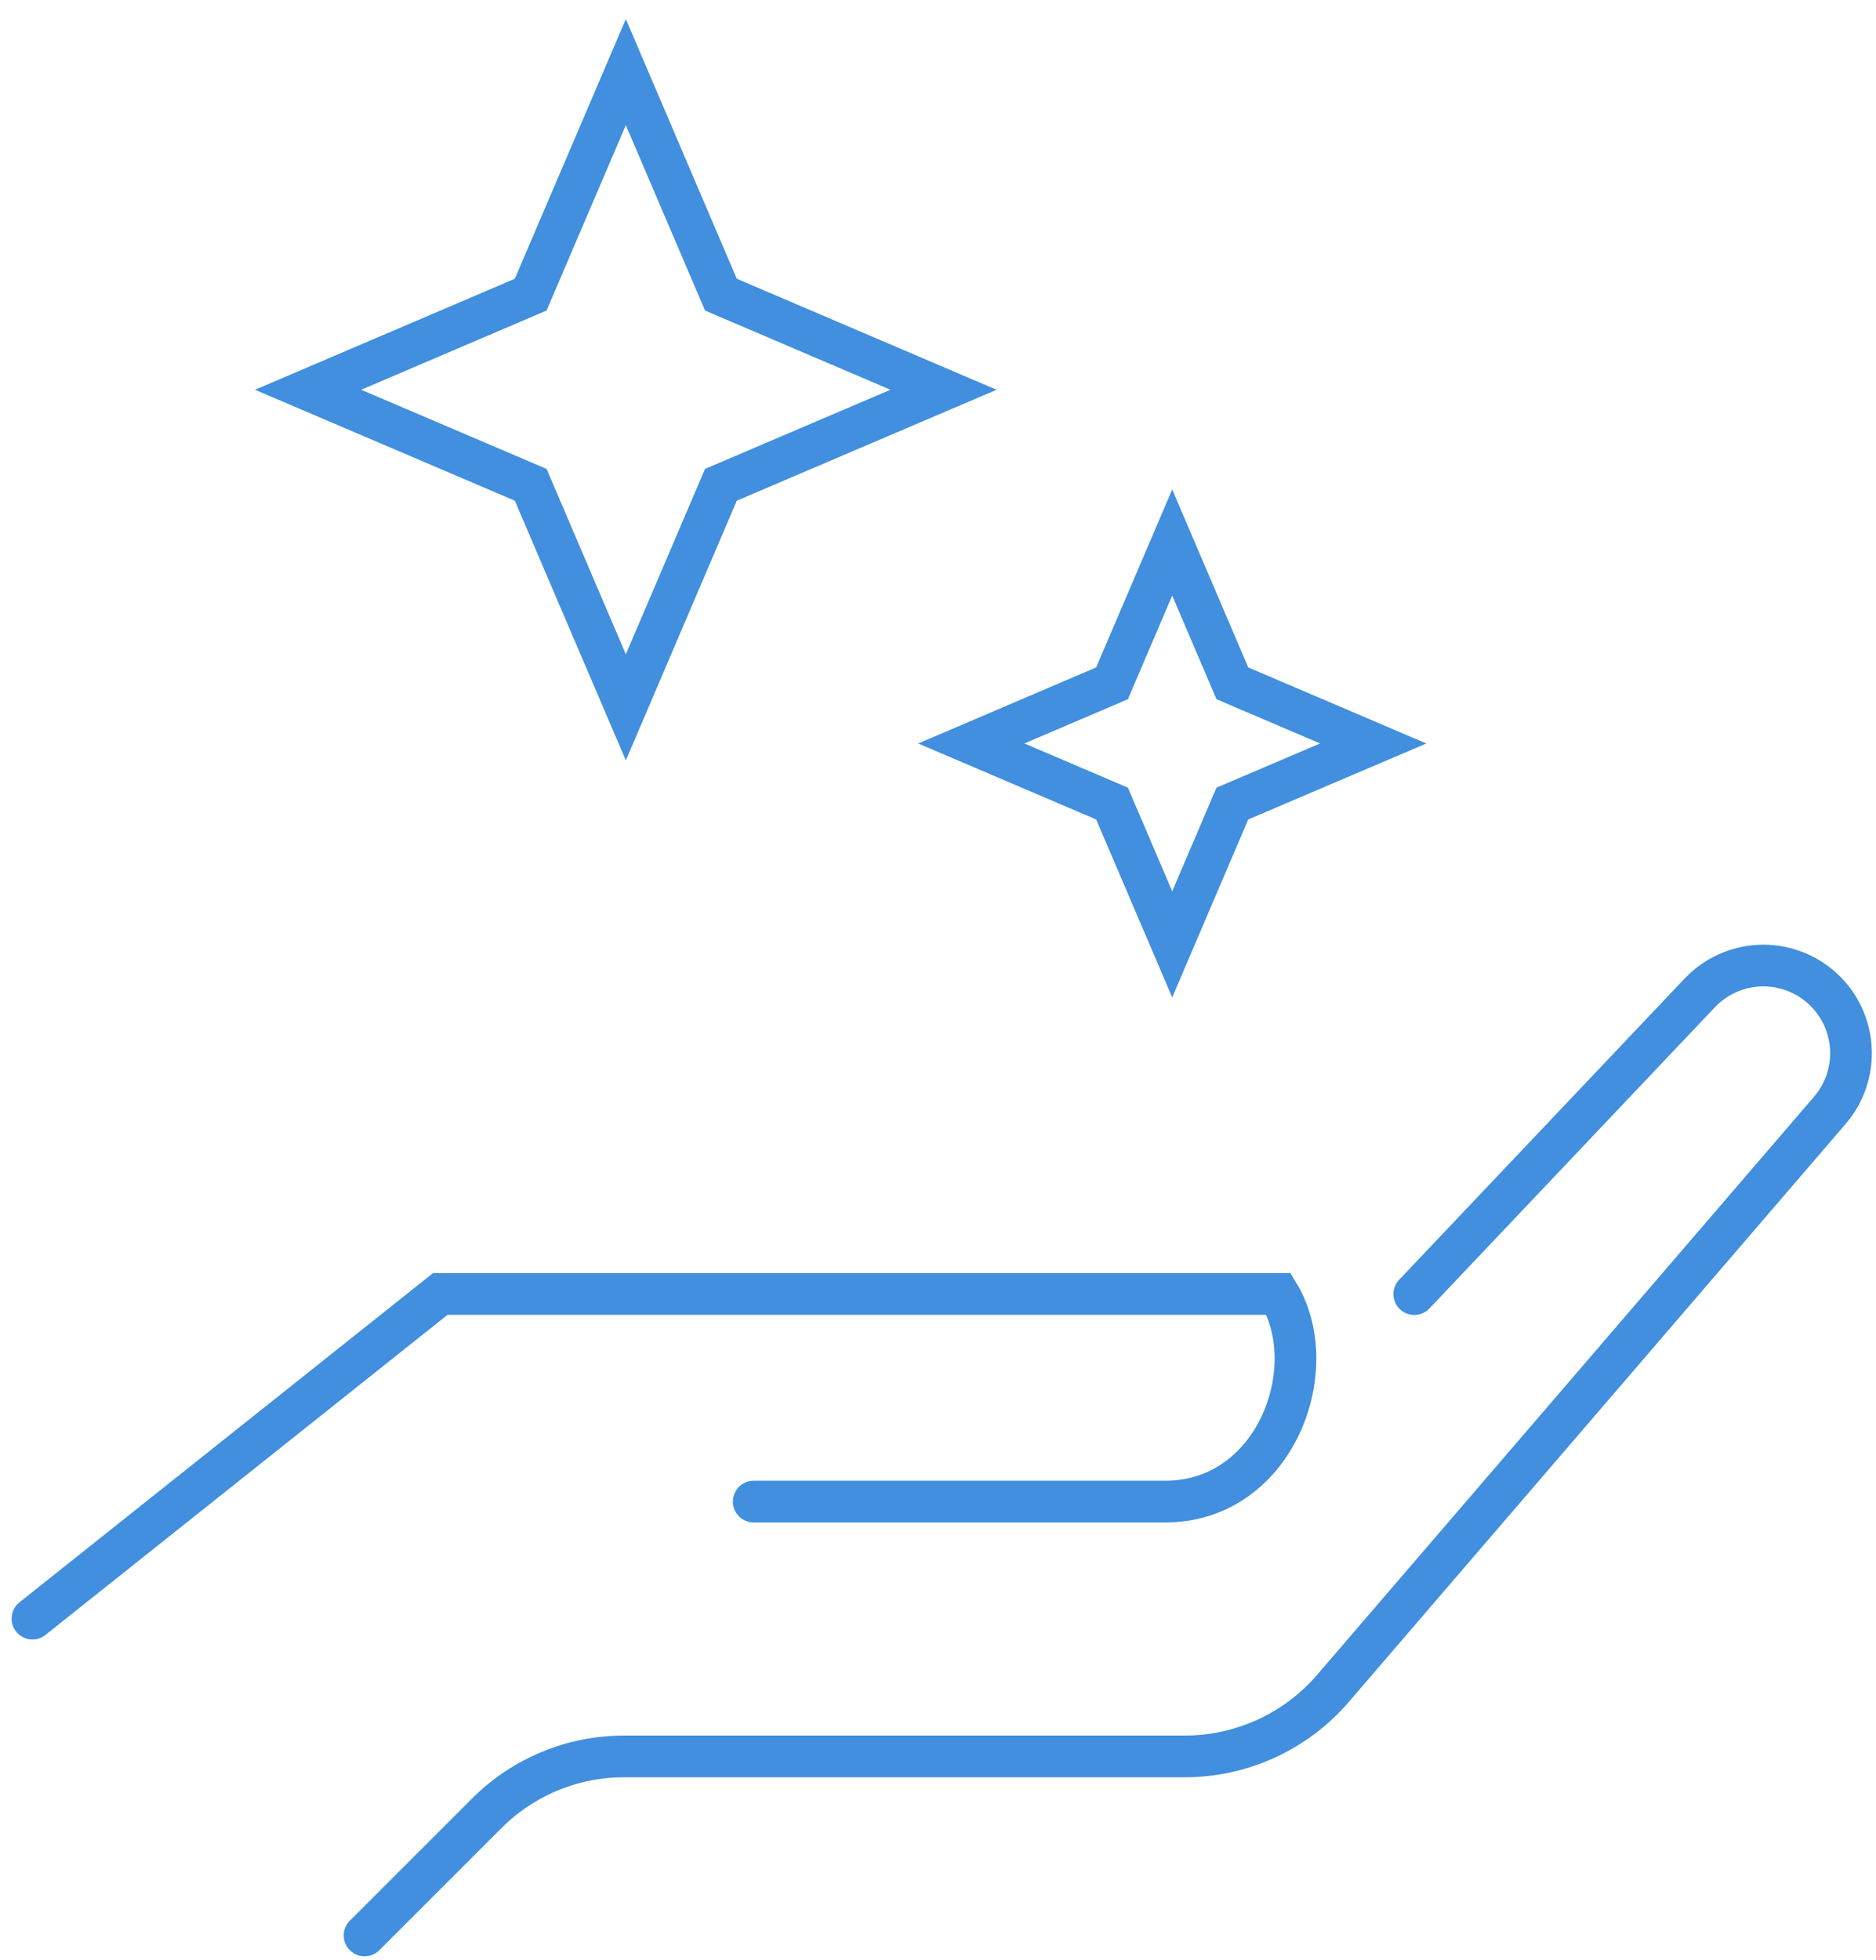 <svg width="90" height="94" viewBox="0 0 90 94" fill="none" xmlns="http://www.w3.org/2000/svg">
    <path d="M17.491 92.819L23.376 86.937C25.119 85.205 27.478 84.233 29.936 84.233H56.833C58.185 84.233 59.521 83.941 60.75 83.378C61.978 82.814 63.07 81.992 63.951 80.967L87.782 53.252C88.504 52.414 88.866 51.326 88.791 50.223C88.716 49.12 88.209 48.09 87.38 47.358C86.563 46.637 85.498 46.261 84.409 46.309C83.32 46.358 82.292 46.827 81.543 47.619L67.849 62.062" stroke="#418FDE" stroke-width="2" stroke-miterlimit="10" stroke-linecap="round"/>
    <path d="M1.557 77.625L21.124 62.054H61.342C63.518 65.665 61.161 72.012 55.906 72.012H36.159" stroke="#418FDE" stroke-width="2" stroke-miterlimit="10" stroke-linecap="round"/>
    <path d="M45.264 18.692L34.585 14.13L30.024 3.458L25.46 14.13L14.781 18.692L25.46 23.25L30.024 33.922L34.585 23.25L45.264 18.692Z" stroke="#418FDE" stroke-width="2" stroke-miterlimit="10" stroke-linecap="round"/>
    <path d="M65.879 35.655L59.122 32.77L56.236 26.018L53.349 32.77L46.597 35.655L53.349 38.536L56.236 45.288L59.122 38.536L65.879 35.655Z" stroke="#418FDE" stroke-width="2" stroke-miterlimit="10" stroke-linecap="round"/>
</svg>